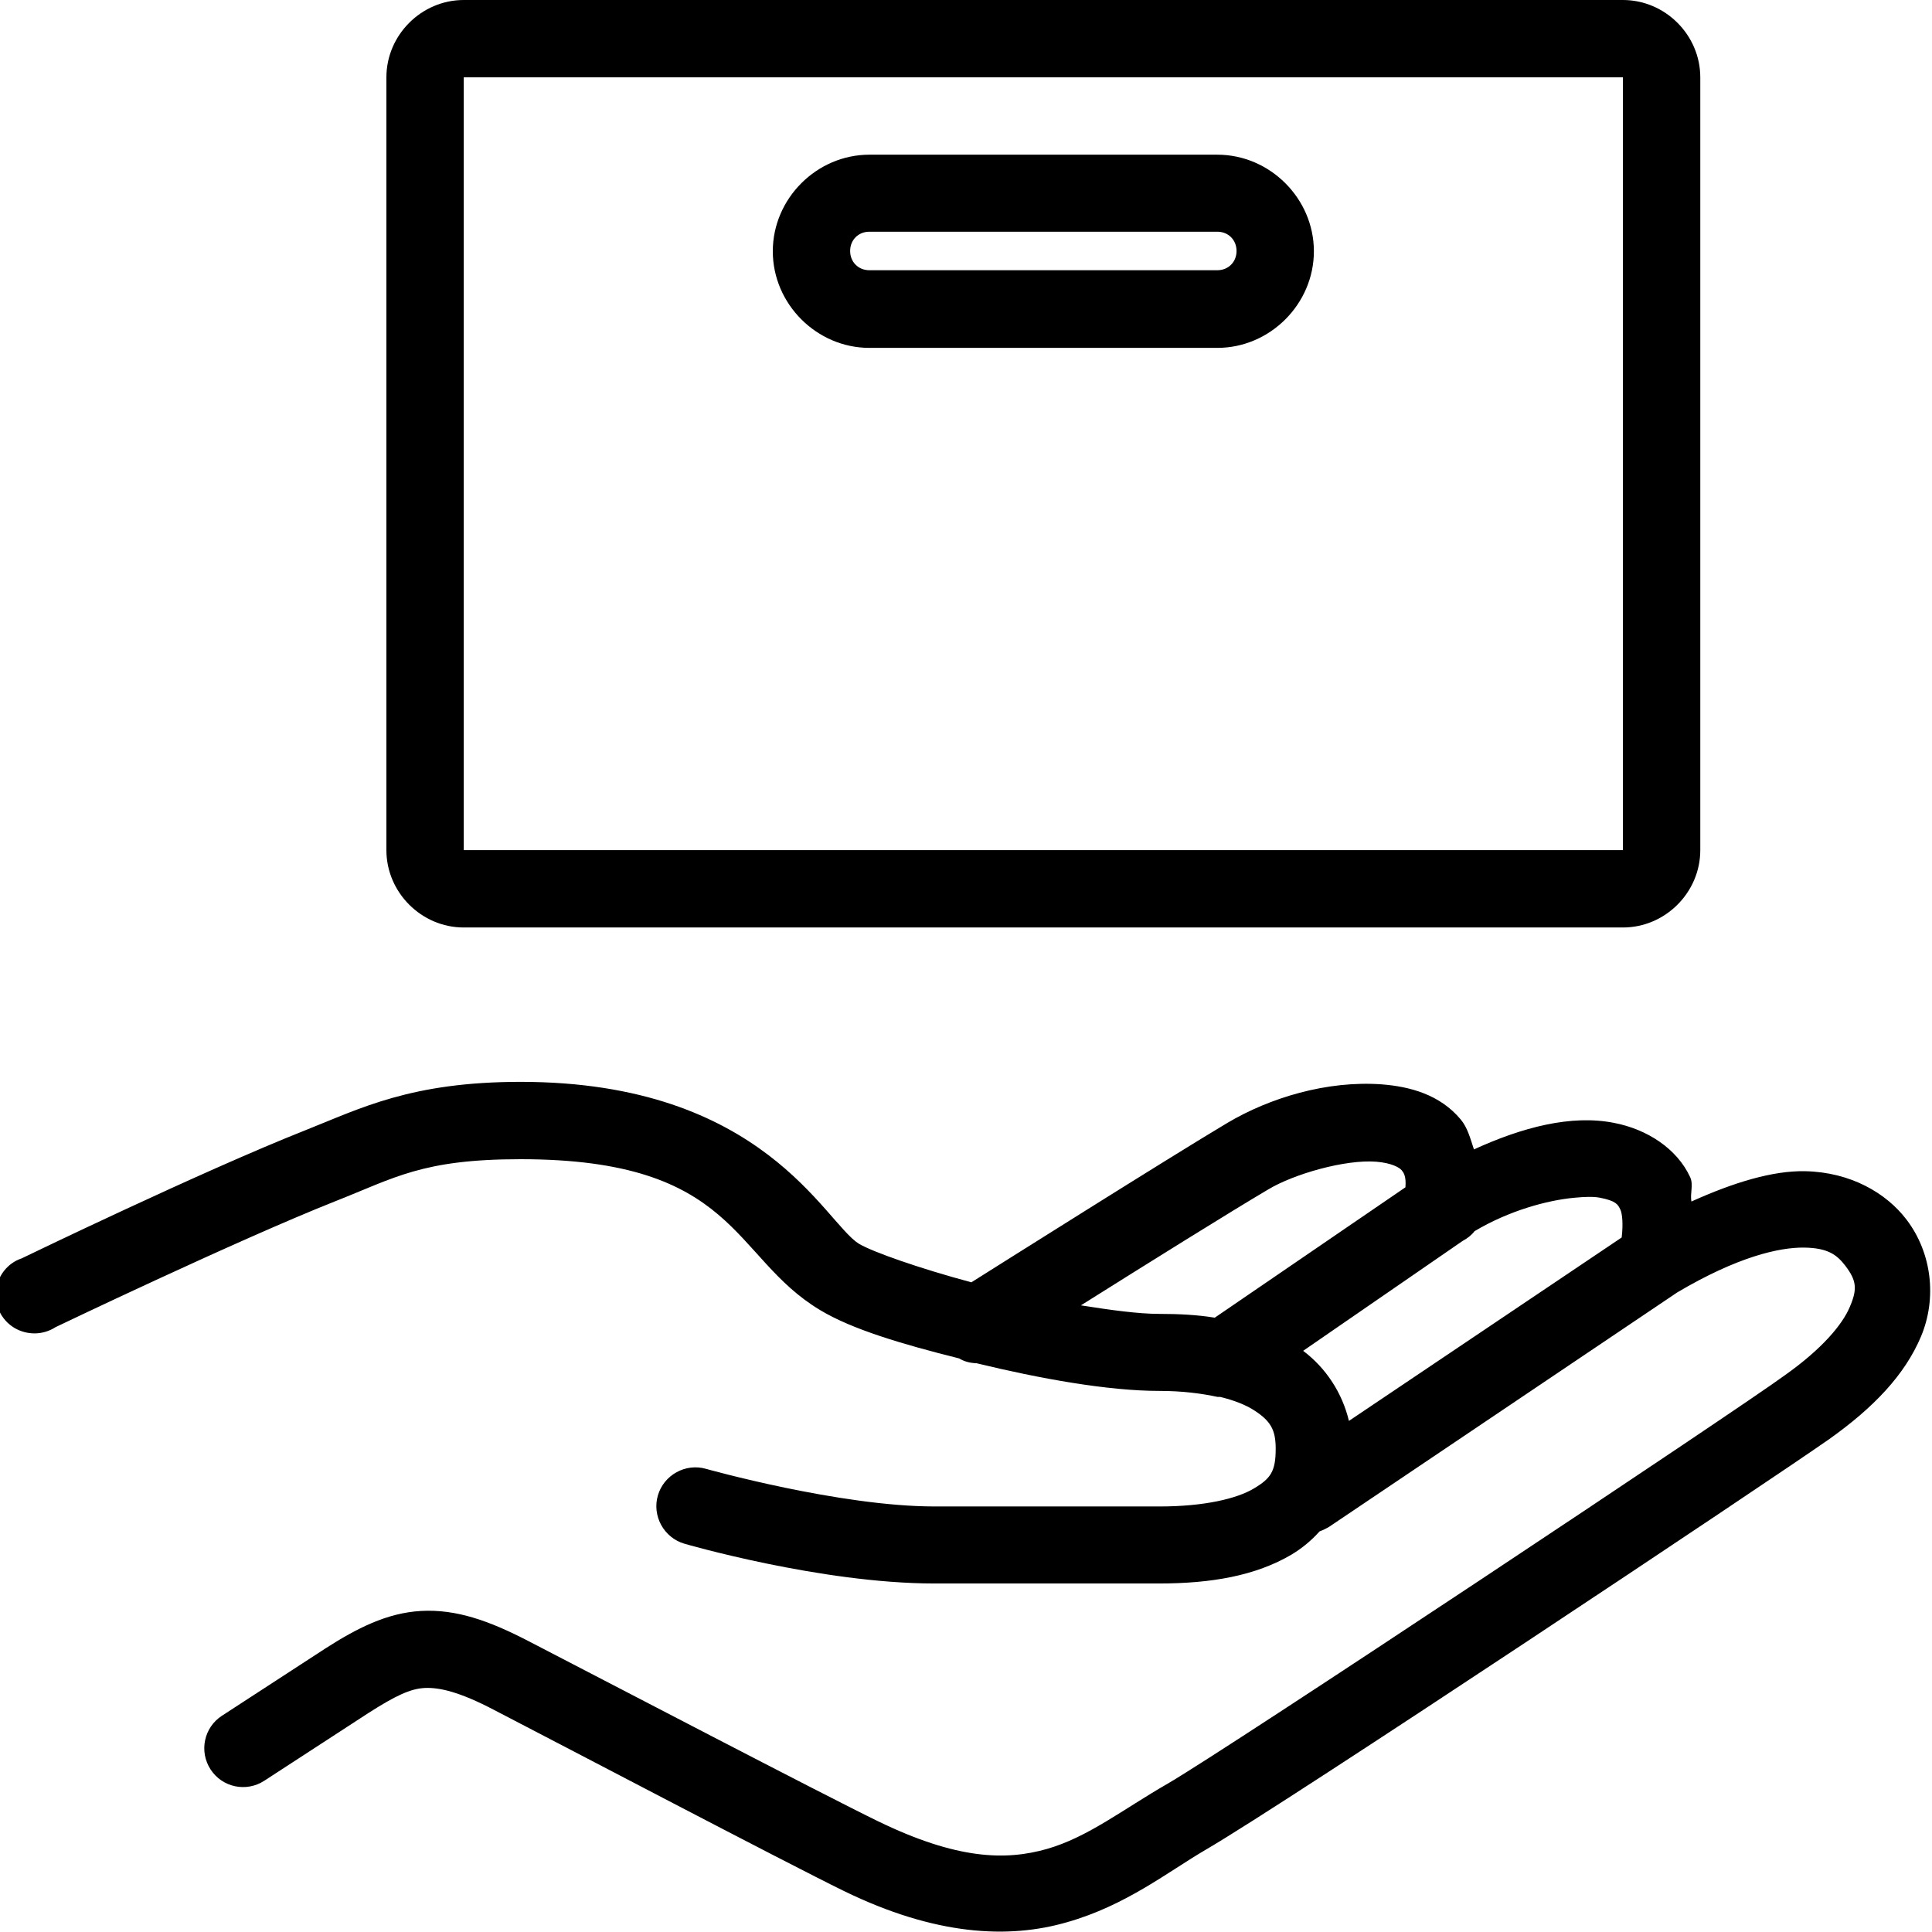 <?xml version="1.0" encoding="utf-8"?>
<!-- Generator: Adobe Illustrator 22.1.0, SVG Export Plug-In . SVG Version: 6.00 Build 0)  -->
<svg version="1.1" id="Слой_1" xmlns="http://www.w3.org/2000/svg" xmlns:xlink="http://www.w3.org/1999/xlink" x="0px" y="0px"
	 viewBox="0 0 612 611.9" style="enable-background:new 0 0 612 611.9;" xml:space="preserve">
<path d="M146.9,0c-13.4,0-24.5,11.1-24.5,24.5v244.8c0,13.4,11.1,24.5,24.5,24.5h367.2c13.4,0,24.5-11.1,24.5-24.5V24.5
	c0-13.4-11.1-24.5-24.5-24.5H146.9z M146.9,24.5h367.2v244.8H146.9V24.5z M275.4,49c-16.7,0-30.6,13.9-30.6,30.6
	s13.9,30.6,30.6,30.6h110.2c16.7,0,30.6-13.9,30.6-30.6S402.3,49,385.6,49H275.4z M275.4,73.4h110.2c3.5,0,6.1,2.6,6.1,6.1
	s-2.6,6.1-6.1,6.1H275.4c-3.5,0-6.1-2.6-6.1-6.1S271.9,73.4,275.4,73.4z M164.9,342.7c-34.7,0-50.7,8.4-68.1,15.3
	c-33.1,13.1-89.9,40.6-89.9,40.6c-4.5,1.5-7.6,5.5-8.2,10.2c-0.5,4.7,1.7,9.3,5.8,11.8c4,2.4,9.1,2.4,13.1-0.2
	c0,0,57.2-27.4,88.4-39.8c19.1-7.5,27.7-13.4,58.9-13.4c68.7,0,66.7,30.9,94.9,47.8c10.1,6.1,26,10.8,44,15.3c1.5,0.9,3.2,1.4,5,1.5
	c0.1,0.1,0.2,0,0.4,0c20.2,4.9,41.7,8.8,58.1,8.8c7.2,0,13.3,0.8,18.4,1.9h0.8c4.6,1.1,8.2,2.6,10.7,4.2c5.3,3.4,6.9,6.2,6.9,12.2
	c0,7.1-1.5,9.4-6.9,12.6c-5.3,3.2-15.7,5.7-29.8,5.7H296c-30,0-72.3-11.9-72.3-11.9c-6.5-1.9-13.4,1.9-15.3,8.4
	c-1.9,6.5,1.9,13.4,8.4,15.3c0,0,43.2,12.6,79.2,12.6h71.1c16.5,0,30.6-2.4,42.1-9.2c3.3-2,6.2-4.4,8.8-7.3c1.1-0.4,2.1-0.9,3.1-1.5
	l110.2-74.2c19.1-11.3,32.3-14.3,40.2-14.2c7.8,0.1,10.5,2.5,13,5.7c3.6,4.7,3.9,7.4,1.5,13c-2.3,5.6-8.8,13.4-20.7,21.8
	C550.6,446.5,388.9,554,369.9,565c-14.1,8.1-25.3,17-38.3,20.7c-13,3.7-28.4,3.4-53.5-8.8c-16.7-8.1-87.6-45.1-110.6-57
	c-12.7-6.6-23.1-10.2-34.1-9.6c-10.9,0.6-20.5,5.6-30.2,11.8l-32.9,21.4c-5.7,3.7-7.3,11.3-3.6,17c3.7,5.7,11.3,7.3,17,3.6
	l32.9-21.4c8.6-5.5,13.4-7.8,18-8s10.9,1.2,21.8,6.9c22.8,11.8,92.5,48.4,110.9,57.4c28.9,14.1,52.1,15.3,70.7,9.9
	c18.7-5.3,32-16,44-23c25.5-14.8,178.9-117,197.4-130c14.1-10,24-20.4,29.1-32.5c5.1-12.1,3.5-26.5-4.6-37.1
	c-6.4-8.4-17.7-15-32.1-15.3c-10.2-0.2-22.5,3.5-36,9.6c-0.5-2.5,0.7-5.3-0.4-7.7c-4.2-9.1-13.7-15.2-24.1-17.2
	c-13.6-2.7-29.1,1.4-44.4,8.4c-1.1-3.3-2-6.9-4.2-9.5c-6.6-7.9-16.1-10.4-24.9-11.1c-17.5-1.3-35.7,4.3-49,12.2
	c-18.3,10.9-73,45.4-81.1,50.5c-16.4-4.4-31.2-9.6-35.6-12.2C261.1,387.2,242,342.7,164.9,342.7L164.9,342.7z M436,368
	c4.9,0.4,7.4,1.9,8,2.7c0.5,0.6,1.5,1.7,1.2,5.4l-60.4,41.3c-5.5-0.9-11.3-1.2-17.6-1.2c-6.5,0-15.3-1.2-24.8-2.7
	c21.3-13.4,47.6-29.8,59.3-36.7C409.8,371.9,426.2,367.2,436,368L436,368z M498.8,379.4c3.3-0.3,5.9-0.4,8,0c5.1,1,5.7,2.1,6.5,3.8
	c0.6,1.3,0.9,4.6,0.4,8.8l-86.4,58.1c-2.1-8.8-7.2-16.7-14.5-22.2l50.5-34.8c1.5-0.8,2.8-1.8,3.8-3.1
	C478,383.5,490.1,380.2,498.8,379.4L498.8,379.4z"/>
</svg>
